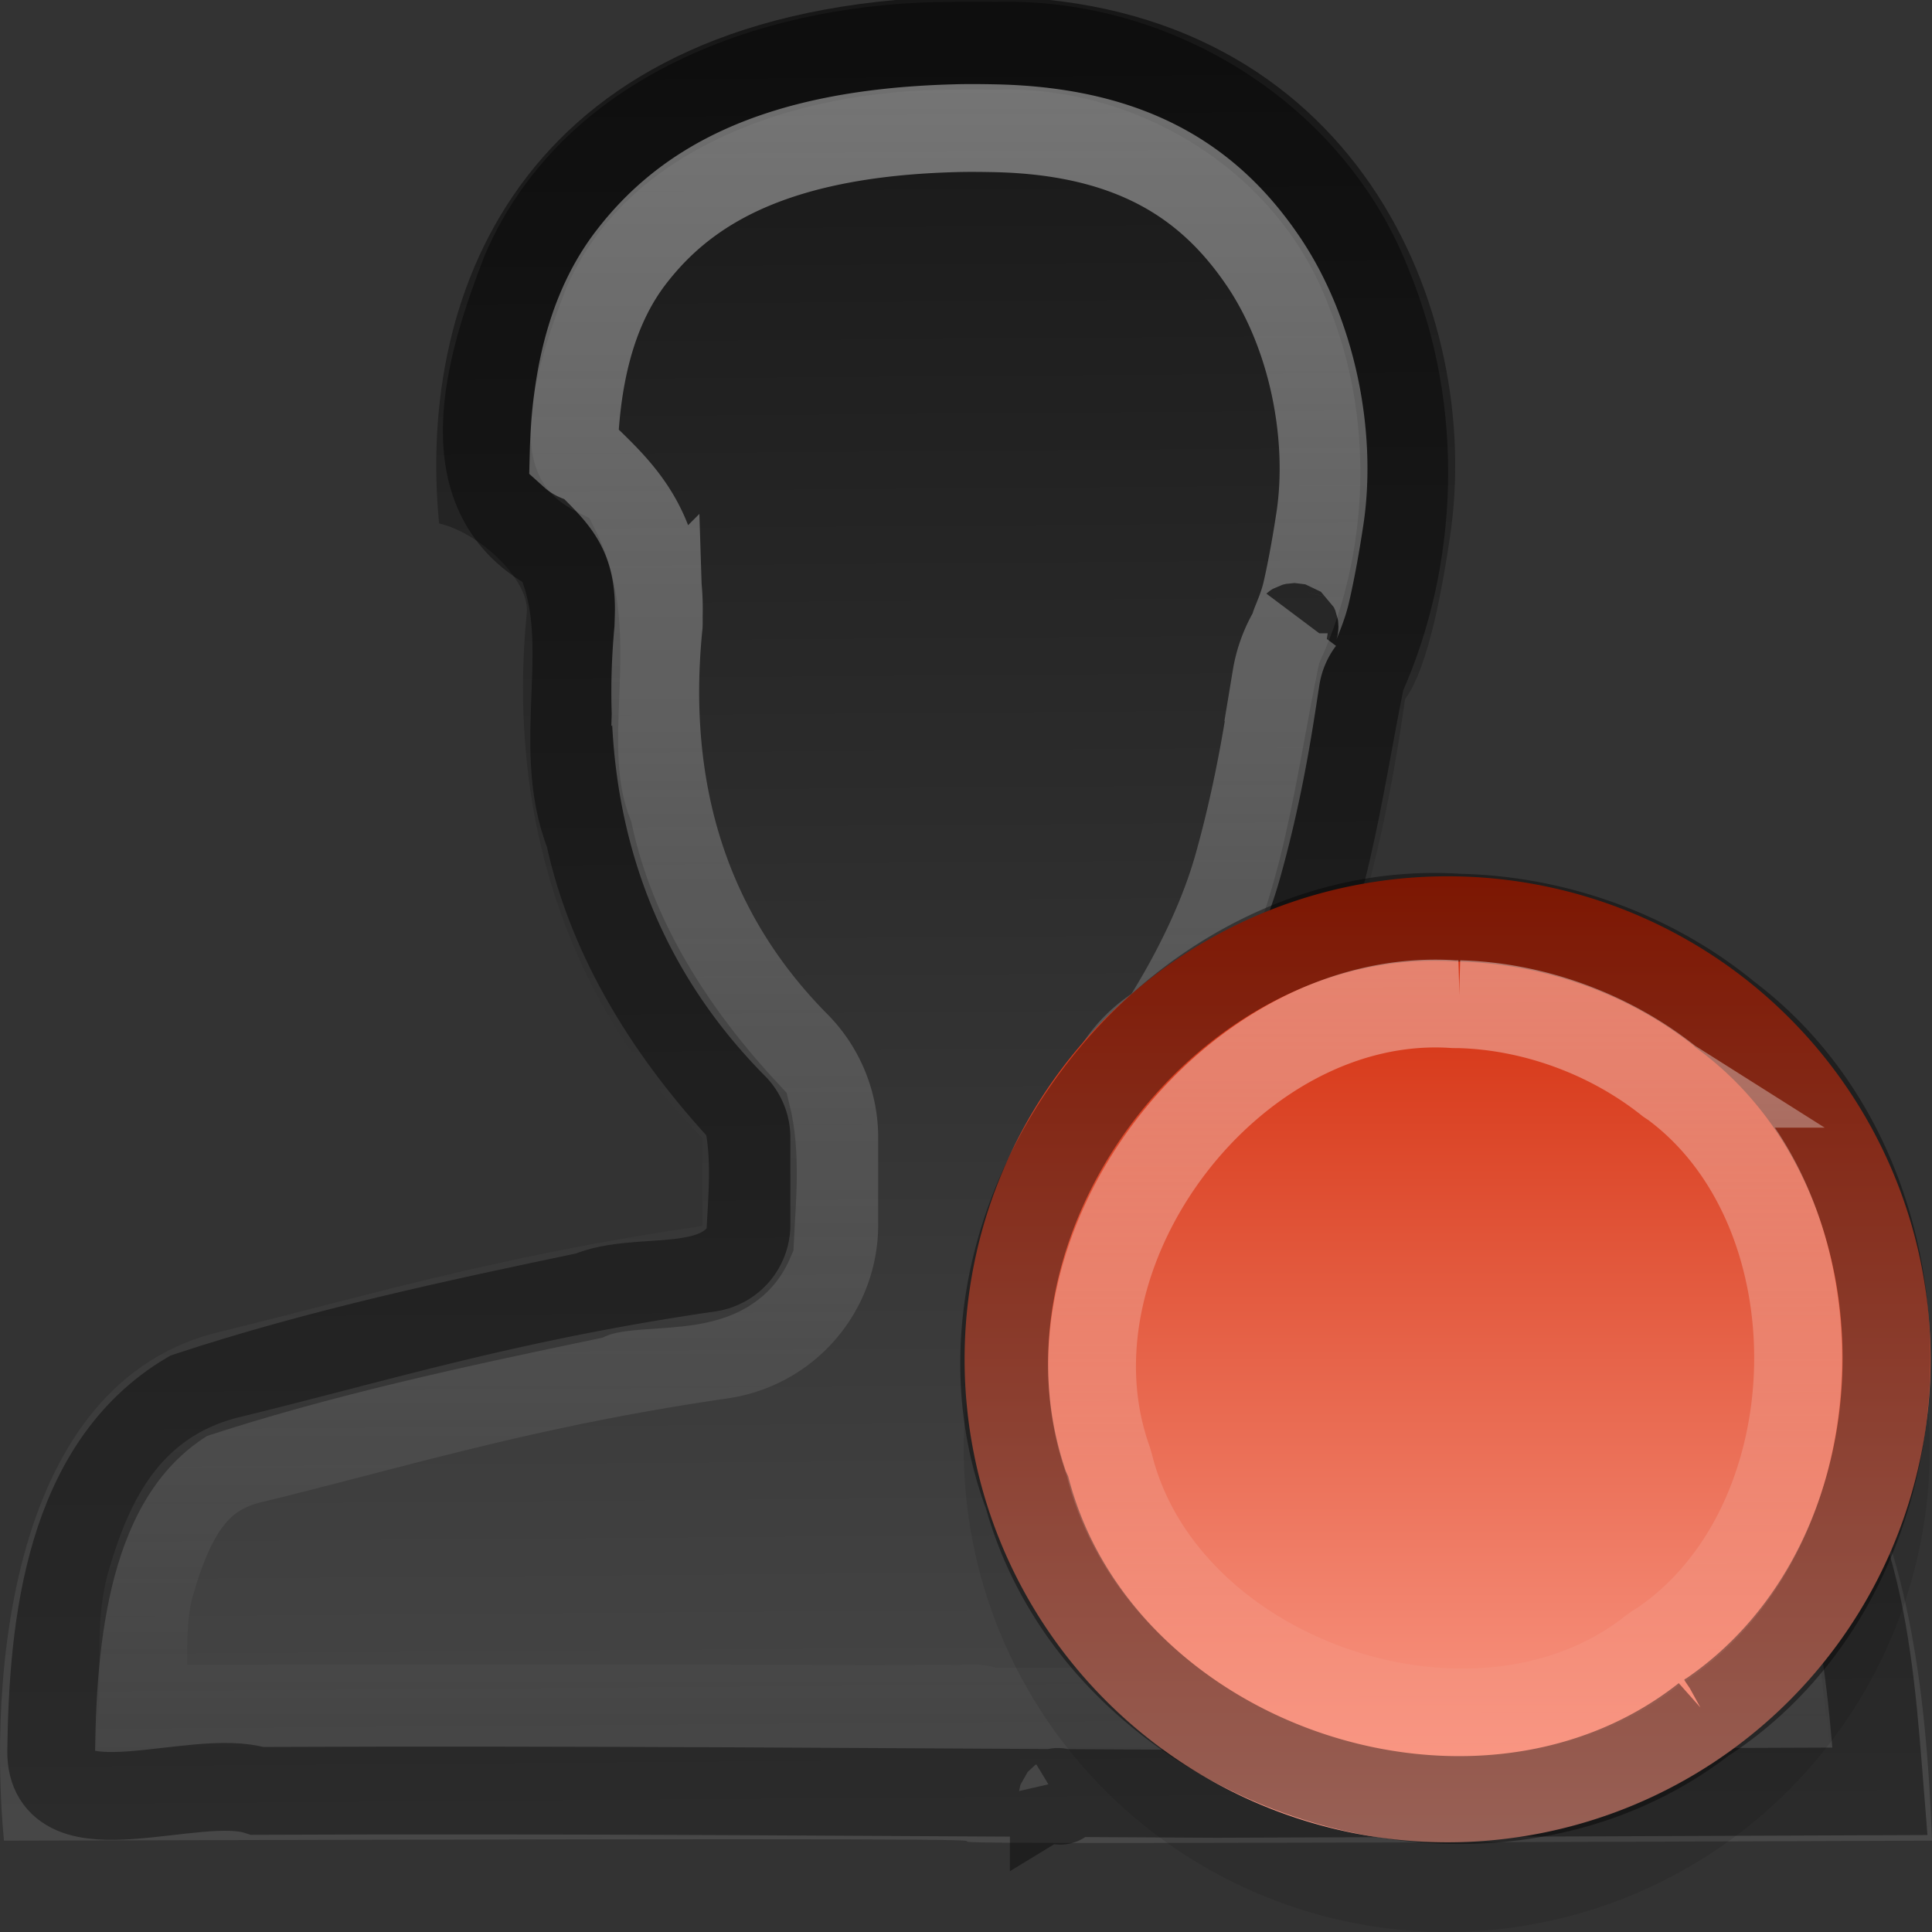 <?xml version="1.0" encoding="UTF-8" standalone="no"?>
<!-- Created with Inkscape (http://www.inkscape.org/) -->

<svg
   xmlns:dc="http://purl.org/dc/elements/1.1/"
   xmlns:cc="http://creativecommons.org/ns#"
   xmlns:rdf="http://www.w3.org/1999/02/22-rdf-syntax-ns#"
   xmlns:svg="http://www.w3.org/2000/svg"
   xmlns="http://www.w3.org/2000/svg"
   xmlns:xlink="http://www.w3.org/1999/xlink"
   xmlns:sodipodi="http://sodipodi.sourceforge.net/DTD/sodipodi-0.dtd"
   xmlns:inkscape="http://www.inkscape.org/namespaces/inkscape"
   version="1.0"
   width="22"
   height="22"
   id="svg2"
   inkscape:version="0.49+devel r"
   sodipodi:docname="user-offline.svg">
  <rect width="100%" height="100%" fill="#333333" stroke="none"/>
  <sodipodi:namedview
     pagecolor="#ffffff"
     bordercolor="#666666"
     borderopacity="1"
     objecttolerance="10"
     gridtolerance="10"
     guidetolerance="10"
     inkscape:pageopacity="0"
     inkscape:pageshadow="2"
     inkscape:window-width="694"
     inkscape:window-height="480"
     id="namedview30"
     showgrid="true"
     inkscape:snap-bbox="true"
     inkscape:bbox-nodes="true"
     inkscape:zoom="9.8333333"
     inkscape:cx="12"
     inkscape:cy="12"
     inkscape:window-x="32"
     inkscape:window-y="0"
     inkscape:window-maximized="0"
     inkscape:current-layer="svg2">
    <inkscape:grid
       type="xygrid"
       id="grid32" />
  </sodipodi:namedview>
  <defs
     id="defs4">
    <linearGradient
       id="linearGradient4051">
      <stop
         id="stop4053"
         style="stop-color:#d02604;stop-opacity:1"
         offset="0" />
      <stop
         id="stop4055"
         style="stop-color:#fda18f;stop-opacity:1"
         offset="1" />
    </linearGradient>
    <linearGradient
       id="linearGradient3987">
      <stop
         id="stop3989"
         style="stop-color:#ffffff;stop-opacity:1"
         offset="0" />
      <stop
         id="stop3991"
         style="stop-color:#ffffff;stop-opacity:0"
         offset="1" />
    </linearGradient>
    <linearGradient
       id="linearGradient3778">
      <stop
         id="stop3780"
         style="stop-color:#ffffff;stop-opacity:1"
         offset="0" />
      <stop
         id="stop3782"
         style="stop-color:#ffffff;stop-opacity:0"
         offset="1" />
    </linearGradient>
    <linearGradient
       id="linearGradient3738">
      <stop
         id="stop3740"
         style="stop-color:#171717;stop-opacity:1"
         offset="0" />
      <stop
         id="stop3742"
         style="stop-color:#555555;stop-opacity:1"
         offset="1" />
    </linearGradient>
    <linearGradient
       x1="30.922"
       y1="3.508"
       x2="31.329"
       y2="56.288"
       id="linearGradient3744"
       xlink:href="#linearGradient3738"
       gradientUnits="userSpaceOnUse"
       gradientTransform="matrix(0.505,0,0,0.5,-1.127,-1.54)" />
    <linearGradient
       x1="21.781"
       y1="1.998"
       x2="21.781"
       y2="21.032"
       id="linearGradient3784"
       xlink:href="#linearGradient3778"
       gradientUnits="userSpaceOnUse"
       gradientTransform="translate(-1,-1.04)" />
    <linearGradient
       x1="45"
       y1="25"
       x2="45"
       y2="45"
       id="linearGradient3976"
       xlink:href="#linearGradient4051"
       gradientUnits="userSpaceOnUse"
       gradientTransform="matrix(1.1,0,0,1.1,-63.928,0.889)" />
    <linearGradient
       x1="-16.466"
       y1="32.33"
       x2="-16.447"
       y2="50.432"
       id="linearGradient3993"
       xlink:href="#linearGradient3987"
       gradientUnits="userSpaceOnUse" />
  </defs>
  <path
     d="M 10.859,-0.038 C 5.986,0.092 4.74,3.282 5,5.96 c 0.457,0.107 1.012,0.625 1,1 -0.229,2.266 0.42,4.404 2,6 0,1 0,0 0,1 -2.317,0.338 -3.773,0.784 -5.47,1.199 -2.466,0.564 -2.652,4.038 -2.485,5.801 21.965,-0.062 -0.042,0.082 21.955,0 -0.075,-1.926 -0.35,-5.397 -2.858,-5.927 -1.657,-0.443 -3.177,-1.091 -5.142,-1.073 0,-1 0,0 0,-1 1.48,-0.871 1.945,-4.655 2,-5 0.276,-0.368 0.437,-1.349 0.511,-1.845 0.387,-2.579 -1.08,-6.077 -5.162,-6.153 C 11.184,-0.041 11.017,-0.042 10.859,-0.038 Z"
     inkscape:connector-curvature="0"
     id="path12692"
     style="fill:url(#linearGradient3744);fill-rule:evenodd;stroke:none" />
  <path
     d="M 10.844,0.522 C 8.955,0.52 6.793,1.226 5.984,3.092 c -0.421,1.087 -0.872,2.562 0.355,3.18 0.494,0.986 -0.044,2.182 0.369,3.227 0.262,1.22 0.957,2.293 1.796,3.192 0.114,0.46 0.058,0.964 0.036,1.435 -0.296,0.69 -1.263,0.381 -1.835,0.628 -1.531,0.32 -3.074,0.651 -4.557,1.14 -1.362,0.811 -1.546,2.603 -1.565,4.042 -0.013,0.967 1.637,0.231 2.348,0.457 3.645,-0.017 7.285,0.017 10.921,0.034 2.518,-0.008 5.037,-0.02 7.555,-0.029 -0.124,-1.556 -0.24,-3.398 -1.548,-4.456 -1.02,-0.552 -2.201,-0.731 -3.307,-1.08 -0.9,-0.27 -1.849,-0.297 -2.77,-0.383 -0.558,-0.279 -0.274,-0.996 -0.343,-1.488 0.021,-0.63 0.848,-0.793 0.982,-1.409 0.665,-1.189 0.811,-2.568 1.078,-3.872 0.615,-1.367 0.662,-3.031 0.089,-4.428 C 14.936,1.57 13.155,0.468 11.344,0.522 11.177,0.519 11.01,0.518 10.844,0.522 z m 1.156,19.897 C 12.112,20.65 12.142,20.334 12,20.42 Z"
     inkscape:connector-curvature="0"
     id="path3004"
     style="opacity:0.4;fill:none;stroke:#000000" />
  <path
     d="M 10.875,1.46 C 8.762,1.516 7.777,2.163 7.188,2.928 c -0.469,0.609 -0.635,1.414 -0.656,2.25 0.05,0.045 0.139,0.047 0.188,0.094 0.365,0.357 0.811,0.802 0.781,1.75 a 1.498,1.498 0 0 1 0,0.094 c -0.191,1.89 0.309,3.514 1.562,4.781 a 1.498,1.498 0 0 1 0.437,1.062 l 0,1 a 1.498,1.498 0 0 1 -1.281,1.469 c -2.225,0.325 -3.605,0.762 -5.344,1.188 -0.587,0.134 -0.901,0.528 -1.156,1.406 -0.132,0.454 -0.066,0.925 -0.094,1.438 3.855,-0.009 6.882,-0.003 8.031,0 0.689,0.002 1.021,-0.005 1.219,0 0.099,0.002 0.151,-0.014 0.281,0 0.033,0.004 0.058,0.018 0.125,0.031 0.164,0.003 0.463,-4.36e-4 1.094,0 1.124,7.79e-4 4.16,-0.018 7.906,-0.031 -0.067,-0.534 -0.07,-1.079 -0.219,-1.531 -0.301,-0.914 -0.604,-1.307 -1.219,-1.438 a 1.498,1.498 0 0 1 -0.062,-0.031 c -1.782,-0.476 -3.149,-1.016 -4.781,-1 a 1.498,1.498 0 0 1 -1.5,-1.5 l 0,-1 a 1.498,1.498 0 0 1 0.75,-1.281 c -0.018,0.011 0.572,-0.844 0.844,-1.812 0.272,-0.968 0.38,-1.796 0.438,-2.156 a 1.498,1.498 0 0 1 0.281,-0.656 c -0.166,0.222 -0.001,-0.035 0.062,-0.312 0.064,-0.277 0.119,-0.598 0.156,-0.844 0.138,-0.917 -0.075,-2.089 -0.656,-2.938 C 13.794,2.111 12.929,1.49 11.313,1.46 11.159,1.457 10.995,1.456 10.875,1.46 Z"
     inkscape:connector-curvature="0"
     id="path3008"
     style="opacity:0.4;fill:none;stroke:url(#linearGradient3784)" />
  <g
     transform="matrix(0.5,0,0,0.5,29.198,-4.216)"
     id="g3964">
    <path
       d="m -14.447,41.432 a 11,11 0 0 1 -22,0 A 11,11 0 1 1 -14.447,41.432 Z"
       inkscape:connector-curvature="0"
       id="path3995"
       style="opacity:0.1;stroke:none" />
    <path
       d="m -14.428,39.389 a 11,11 0 0 1 -22,0 A 11,11 0 1 1 -14.428,39.389 Z"
       inkscape:connector-curvature="0"
       id="path3974"
       style="fill:url(#linearGradient3976);stroke:none" />
    <path
       d="m -25.188,31.375 c -6.533,-0.44 -12.051,6.824 -9.875,13 a 0.939,0.939 0 0 1 0.031,0.062 c 1.692,6.328 10.328,9.213 15.469,5.156 a 0.939,0.939 0 0 1 0.062,-0.031 c 5.242,-3.529 5.433,-12.254 0.344,-16 a 0.939,0.939 0 0 1 -0.031,-0.031 C -20.866,32.192 -23.006,31.431 -25.156,31.375 A 0.939,0.939 0 0 1 -25.187,31.375 Z"
       inkscape:connector-curvature="0"
       transform="translate(0.019,-2.043)"
       id="path3983"
       style="opacity:0.4;fill:none;stroke:#000000;stroke-width:2" />
    <path
       d="m -25.312,33.344 c -5.04,-0.339 -9.554,5.61 -7.875,10.375 a 2.911,2.911 0 0 1 0.062,0.219 c 1.306,4.884 8.379,7.253 12.344,4.125 a 2.911,2.911 0 0 1 0.188,-0.125 c 4.04,-2.72 4.202,-9.895 0.281,-12.781 a 2.911,2.911 0 0 1 -0.094,-0.062 c -1.333,-1.063 -3.066,-1.705 -4.781,-1.75 A 2.911,2.911 0 0 1 -25.312,33.344 Z"
       inkscape:connector-curvature="0"
       transform="translate(0.019,-2.043)"
       id="path3985"
       style="opacity:0.4;fill:none;stroke:url(#linearGradient3993);stroke-width:2" />
  </g>
</svg>
